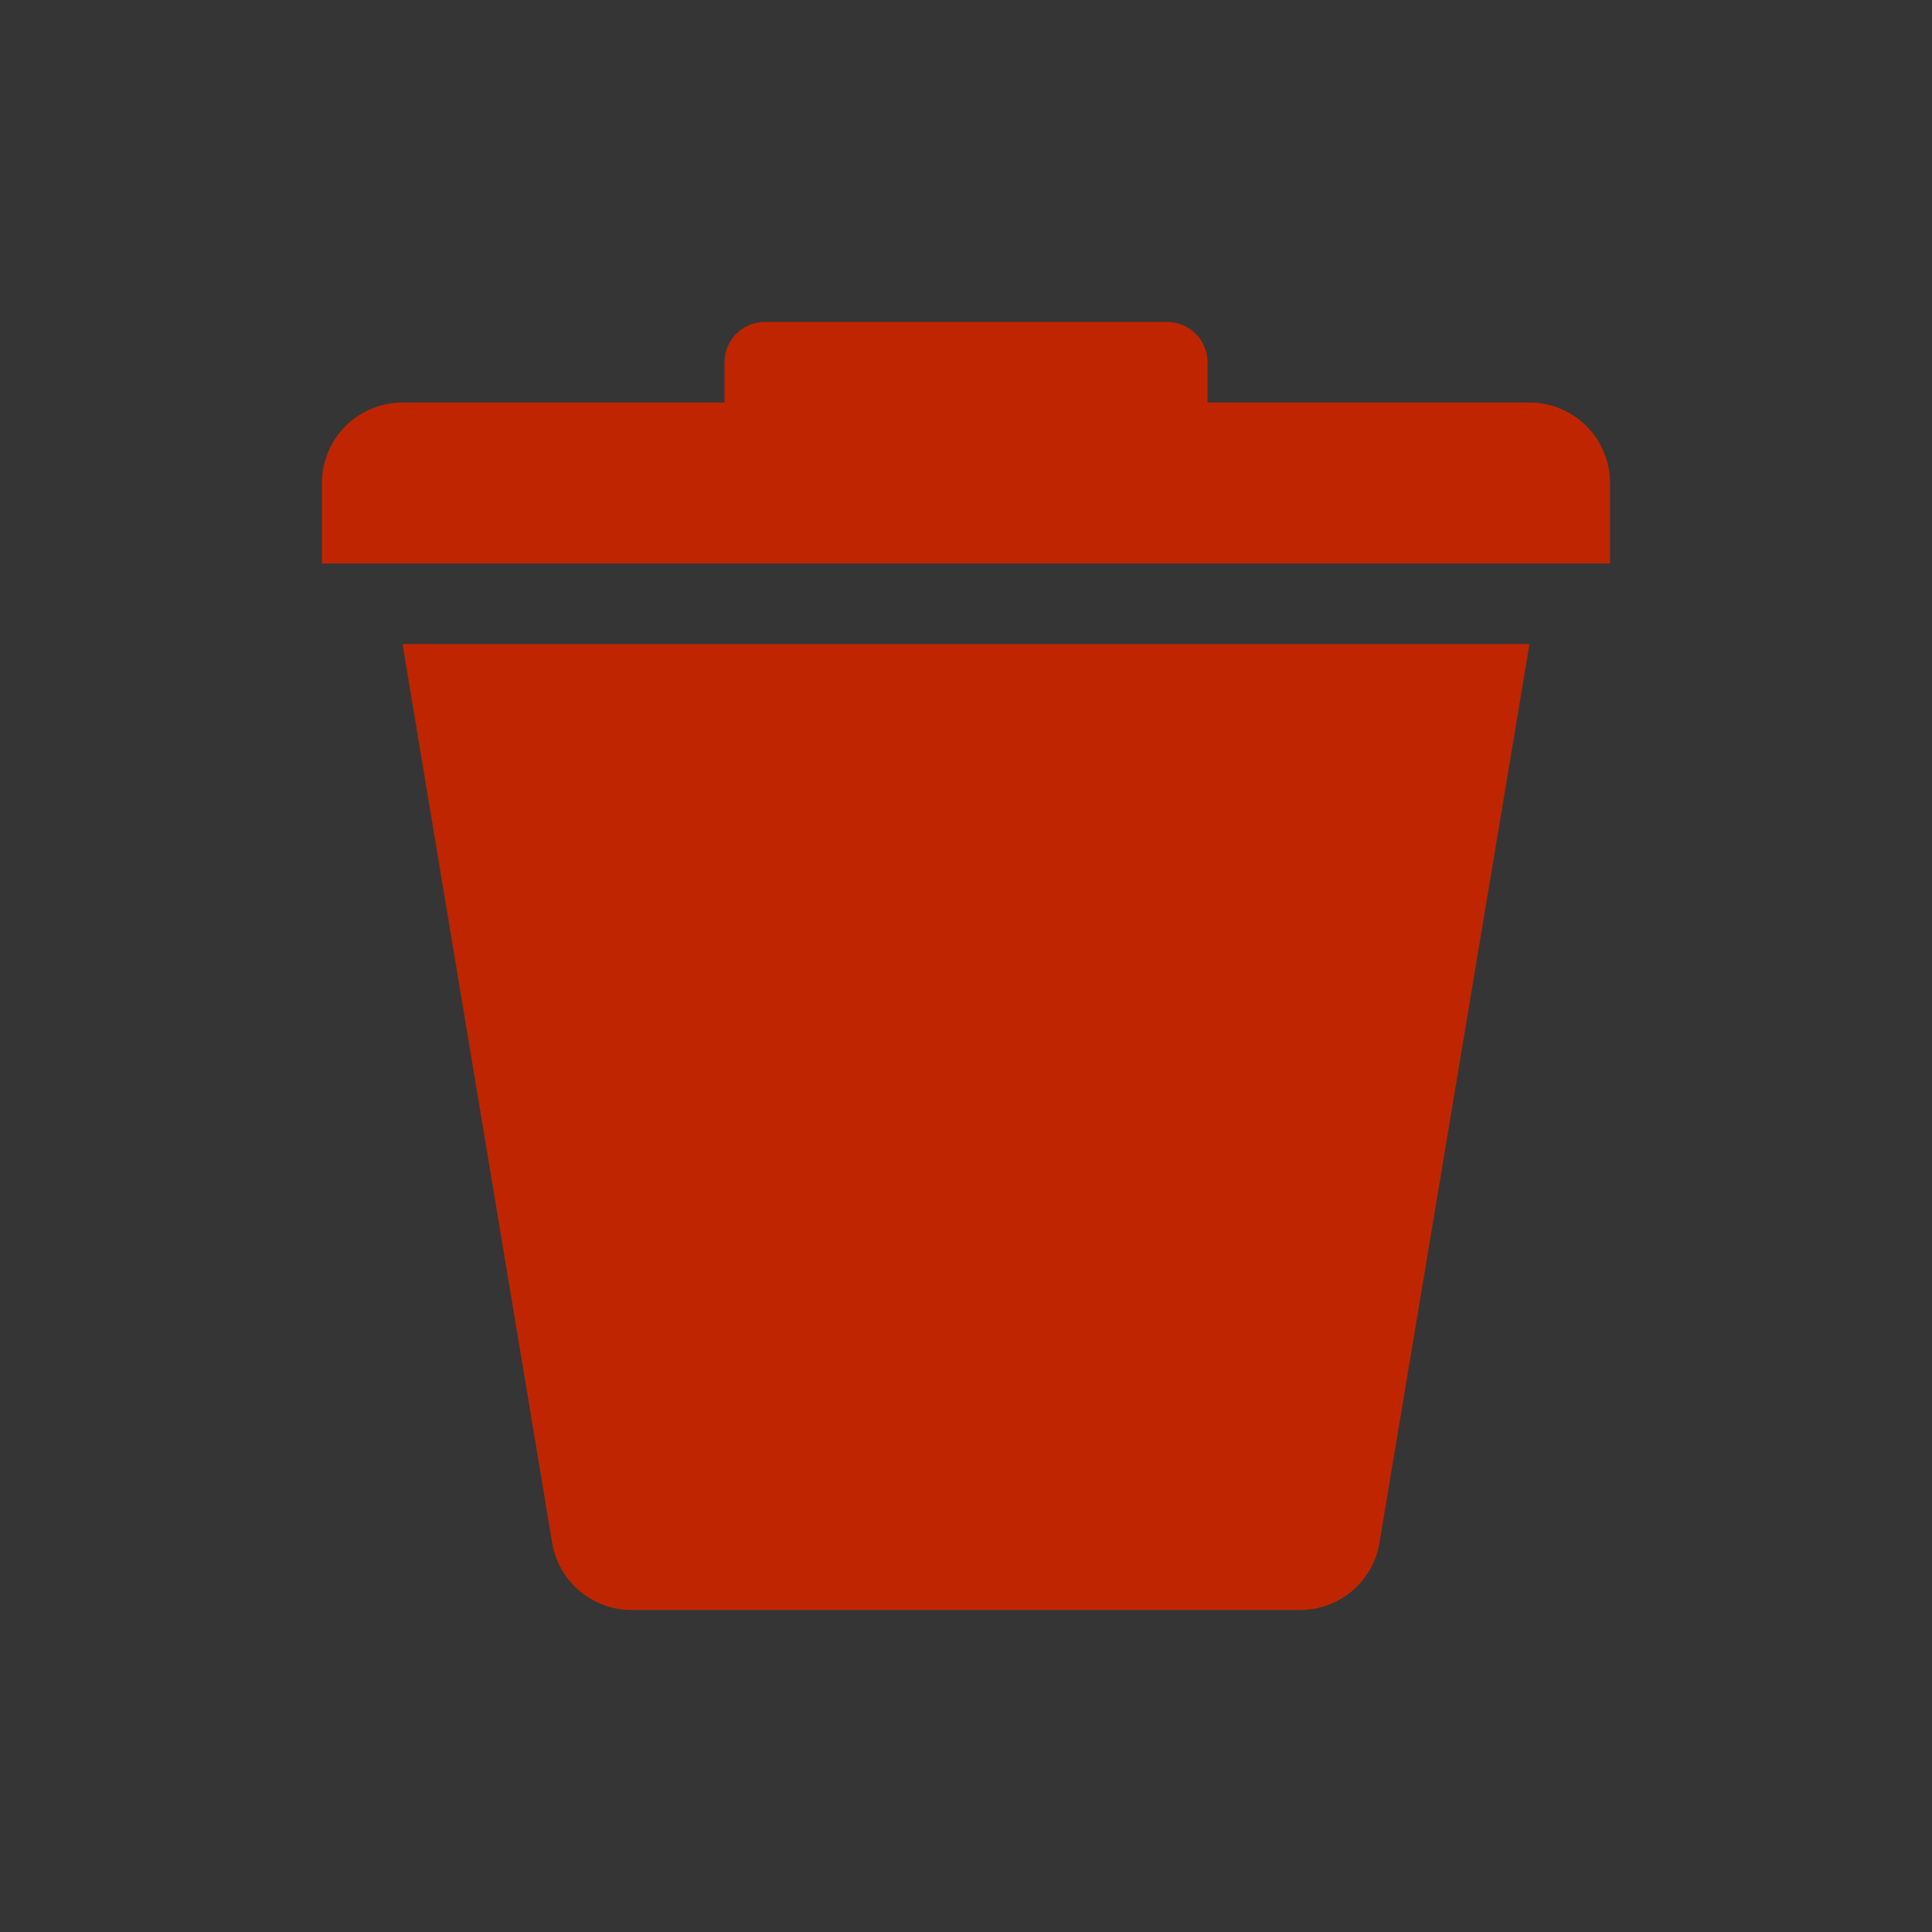 <svg width="20" height="20" viewBox="0 0 20 20" fill="none" xmlns="http://www.w3.org/2000/svg">
<rect x="0" y="0" width="20" height="20" fill="#333333" stroke="none"/>
<rect width="20" height="20" fill="white" fill-opacity="0.01"/>
<path fill-rule="evenodd" clip-rule="evenodd" d="M4.167 4.167C3.946 4.167 3.734 4.255 3.577 4.411C3.421 4.567 3.333 4.779 3.333 5V5.833H16.667V5C16.667 4.779 16.579 4.567 16.423 4.411C16.266 4.255 16.054 4.167 15.833 4.167H4.167ZM13.458 16.667H6.538C6.34 16.667 6.15 16.597 5.999 16.469C5.849 16.342 5.748 16.165 5.716 15.971L4.167 6.667H15.833L14.28 15.972C14.248 16.166 14.147 16.343 13.997 16.47C13.846 16.597 13.655 16.667 13.458 16.667ZM7.5 3.75C7.5 3.641 7.543 3.536 7.619 3.458C7.696 3.38 7.8 3.335 7.909 3.333H12.091C12.2 3.335 12.304 3.38 12.381 3.458C12.457 3.536 12.5 3.641 12.5 3.75V4.167H7.5V3.75Z" fill="#BF2600"/>
</svg>

